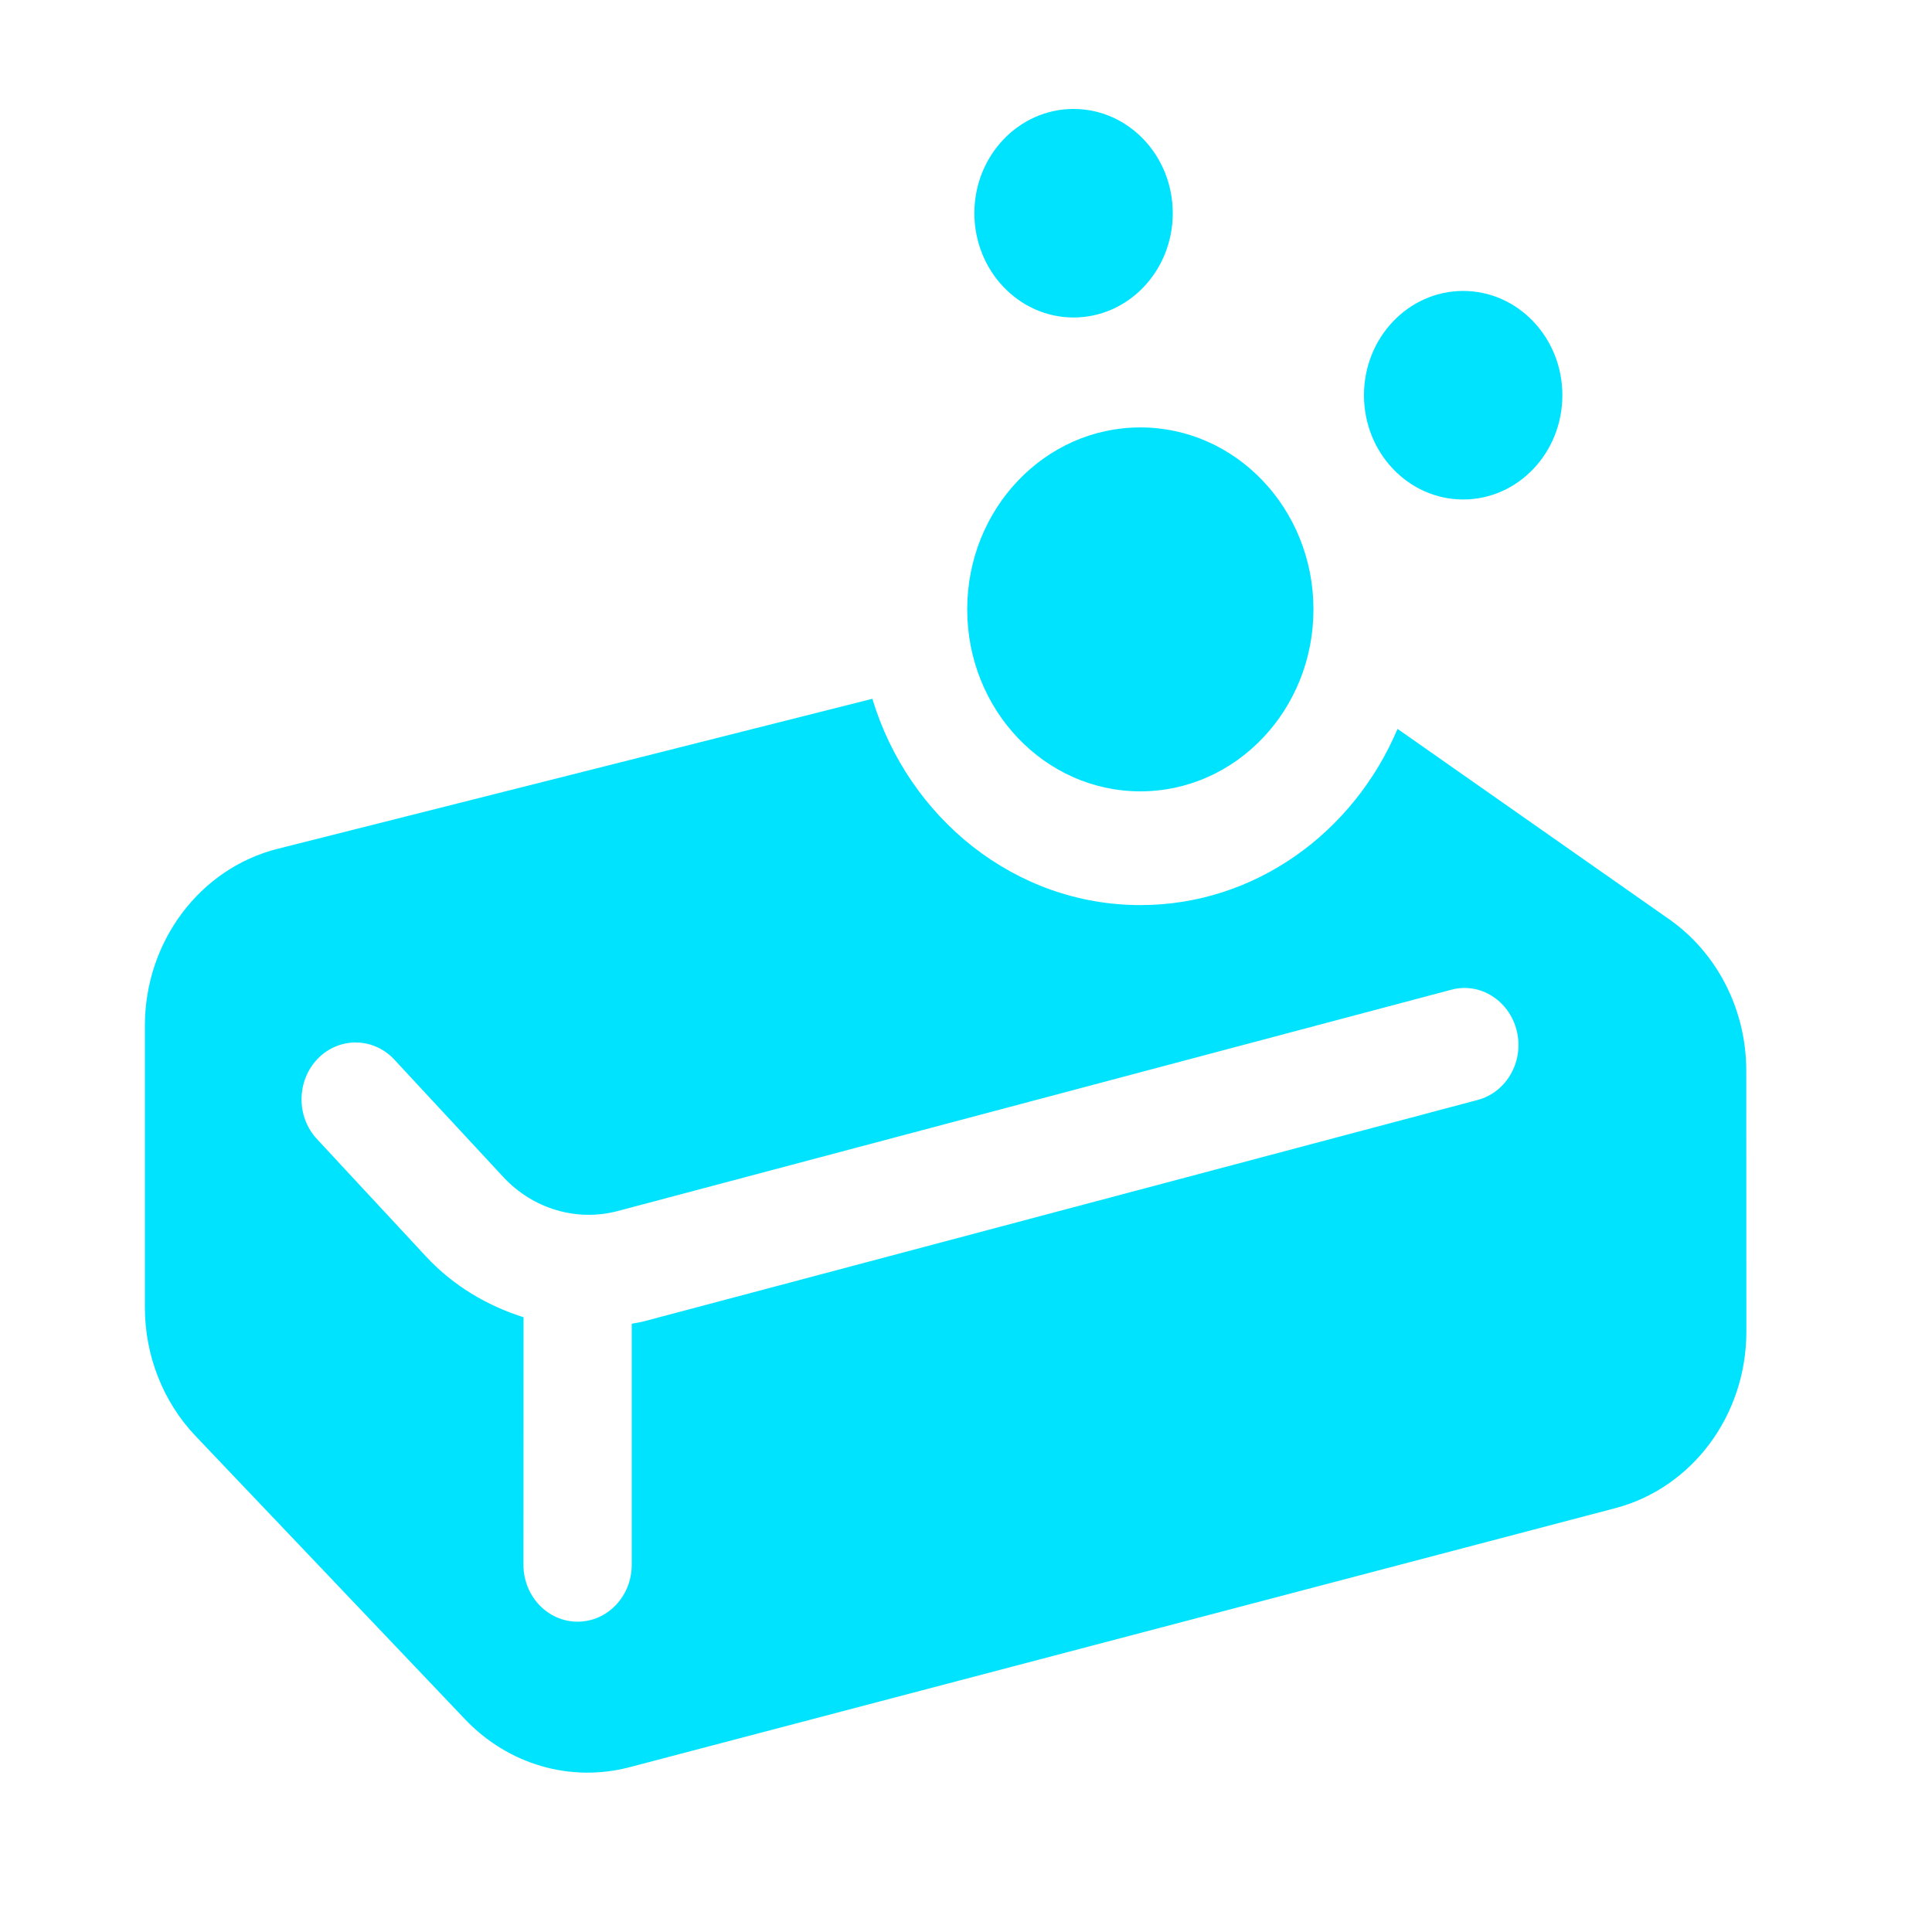 <?xml version="1.0" encoding="utf-8"?>
<svg viewBox="0 0 500 500" xmlns="http://www.w3.org/2000/svg">
  <g fill-rule="evenodd" transform="matrix(5.852, 0, 0, 6.151, -47.886, -64.061)" style="">
    <path d="m82.004 49.094-12.016-8.012c-1.938 4.359-6.301 7.414-11.371 7.414-5.547 0-10.258-3.656-11.855-8.68l-26.301 6.312c-3.441 0.824-5.871 3.906-5.871 7.445v11.848c0 2.031 0.805 3.977 2.242 5.414l11.922 11.922c1.902 1.902 4.66 2.664 7.269 2.012l43.59-10.898c3.41-0.852 5.801-3.914 5.801-7.426l-0.004-10.98c0-2.559-1.277-4.949-3.406-6.371zm-8.477 7.602-36.852 9.309c-0.184 0.047-0.367 0.07-0.555 0.105v10.145c0 1.32-1.07 2.391-2.394 2.391-1.32 0-2.394-1.07-2.394-2.391l0.004-10.418c-1.605-0.484-3.106-1.32-4.312-2.555l-4.824-4.941c-0.926-0.945-0.906-2.461 0.039-3.387 0.945-0.918 2.461-0.902 3.383 0.043l4.824 4.945c1.309 1.34 3.246 1.883 5.055 1.426l36.855-9.309c1.273-0.332 2.578 0.449 2.906 1.734 0.324 1.281-0.453 2.582-1.734 2.902z" style="fill: rgb(0, 227, 255);"/>
    <path d="m55.66 23.773c2.426 0 4.387-1.965 4.387-4.387s-1.961-4.387-4.387-4.387c-2.422 0-4.387 1.965-4.387 4.387 0.004 2.422 1.969 4.387 4.387 4.387zm17.23-1.117c-2.422 0-4.387 1.965-4.387 4.387s1.965 4.387 4.387 4.387c2.426 0 4.387-1.965 4.387-4.387s-1.965-4.387-4.387-4.387zm-14.277 5.742c-4.227 0-7.656 3.43-7.656 7.656 0 4.227 3.43 7.656 7.656 7.656 4.231 0 7.656-3.43 7.656-7.656 0-4.227-3.426-7.656-7.656-7.656z" style="fill: rgb(0, 227, 255);"/>
  </g>
</svg>